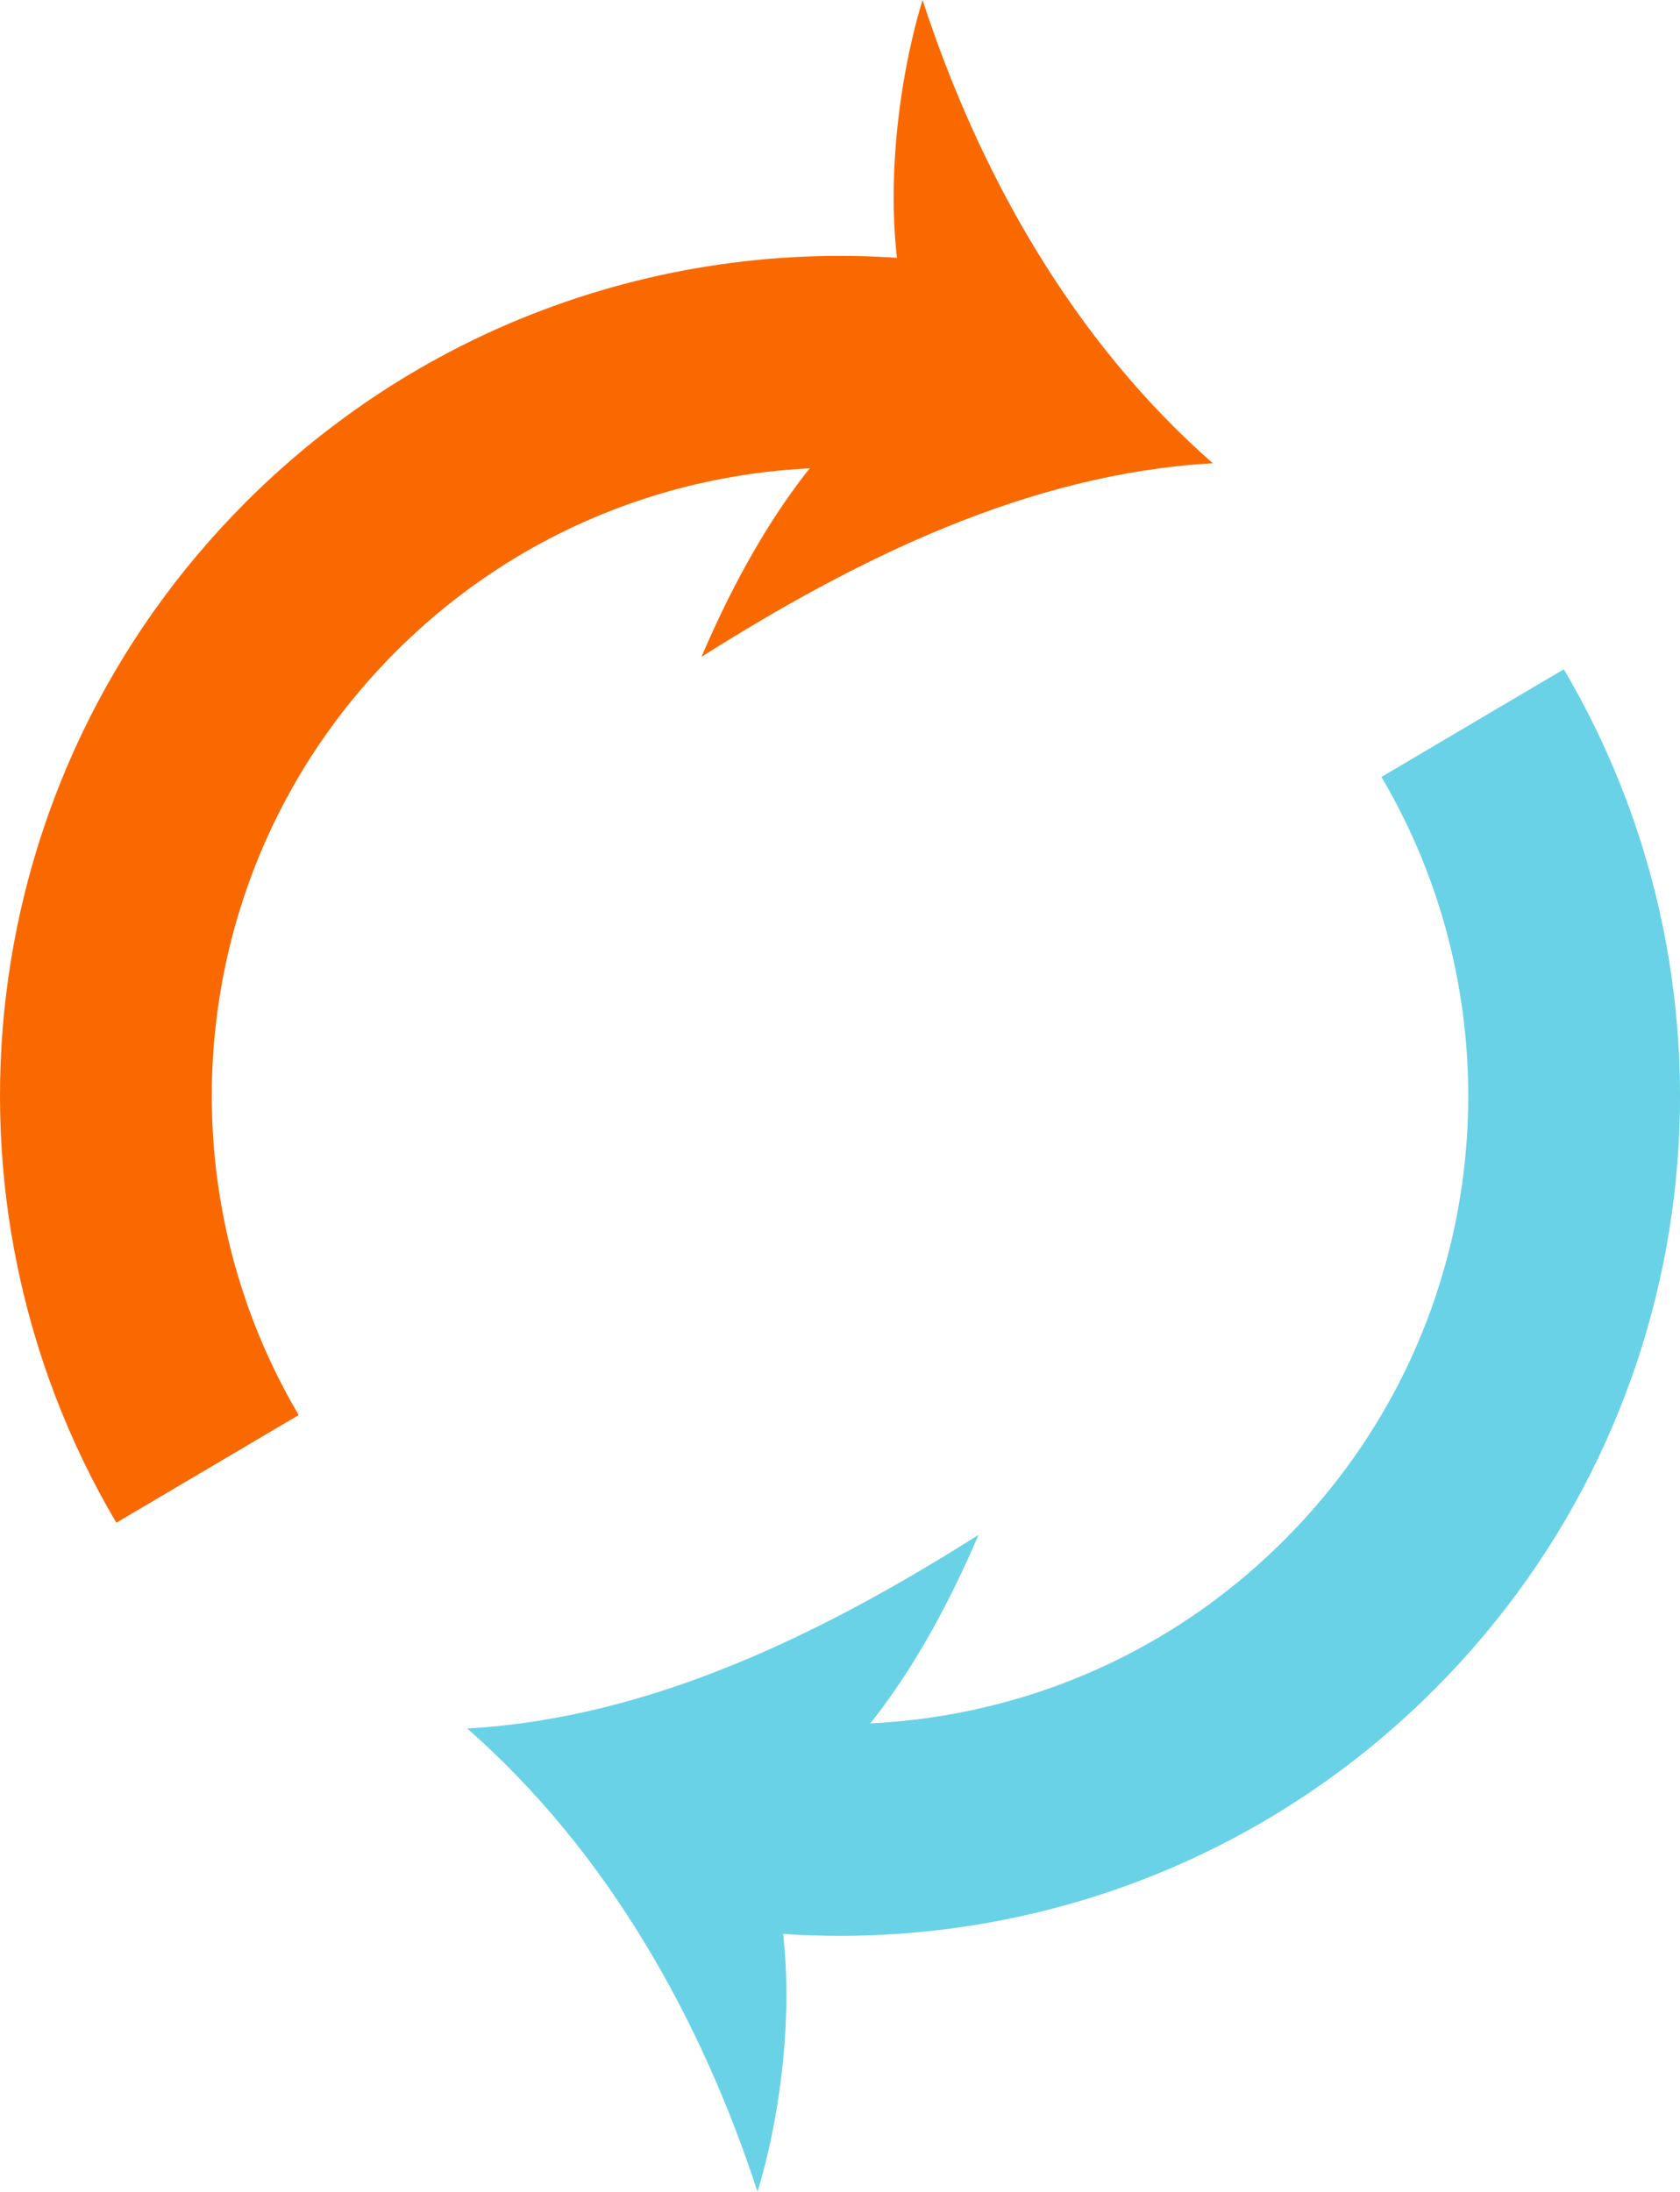 <svg xmlns="http://www.w3.org/2000/svg" viewBox="0 0 761.57 993.57">
  <title>reactive-icon</title>
  <g>
    <path d="M219.78-995C295.1-867.42,278-700.34,168.32-590.71,89.76-512.14-18.32-481.07-120.23-497.5" transform="translate(447.78 1322.81)" style="fill: none;stroke: #69d2e7;stroke-miterlimit: 10;stroke-width: 96px"/>
    <path d="M-106.18-495.57c22.71,45.74,16.24,118.92,1.79,166.33-25.71-78.84-68.19-154.35-131.59-210C-152.28-543.95-74.35-582.64-4.2-627-25.16-578.05-58-521.15-106.18-495.57Z" transform="translate(447.78 1322.81)" style="fill: #69d2e7"/>
  </g>
  <g>
    <path d="M-353.71-656.93c-75.39-127.62-58.25-294.76,51.4-404.41,78.57-78.57,186.65-109.64,288.56-93.21" transform="translate(447.78 1322.81)" style="fill: none;stroke: #fa6900;stroke-miterlimit: 10;stroke-width: 96px"/>
    <path d="M-27.8-1156.48C-50.5-1202.22-44-1275.4-29.58-1322.81-3.87-1244,38.61-1168.46,102-1112.8c-83.71,4.7-161.63,43.39-231.79,87.73C-108.82-1074-76-1130.9-27.8-1156.48Z" transform="translate(447.78 1322.81)" style="fill: #fa6900"/>
  </g>
</svg>
